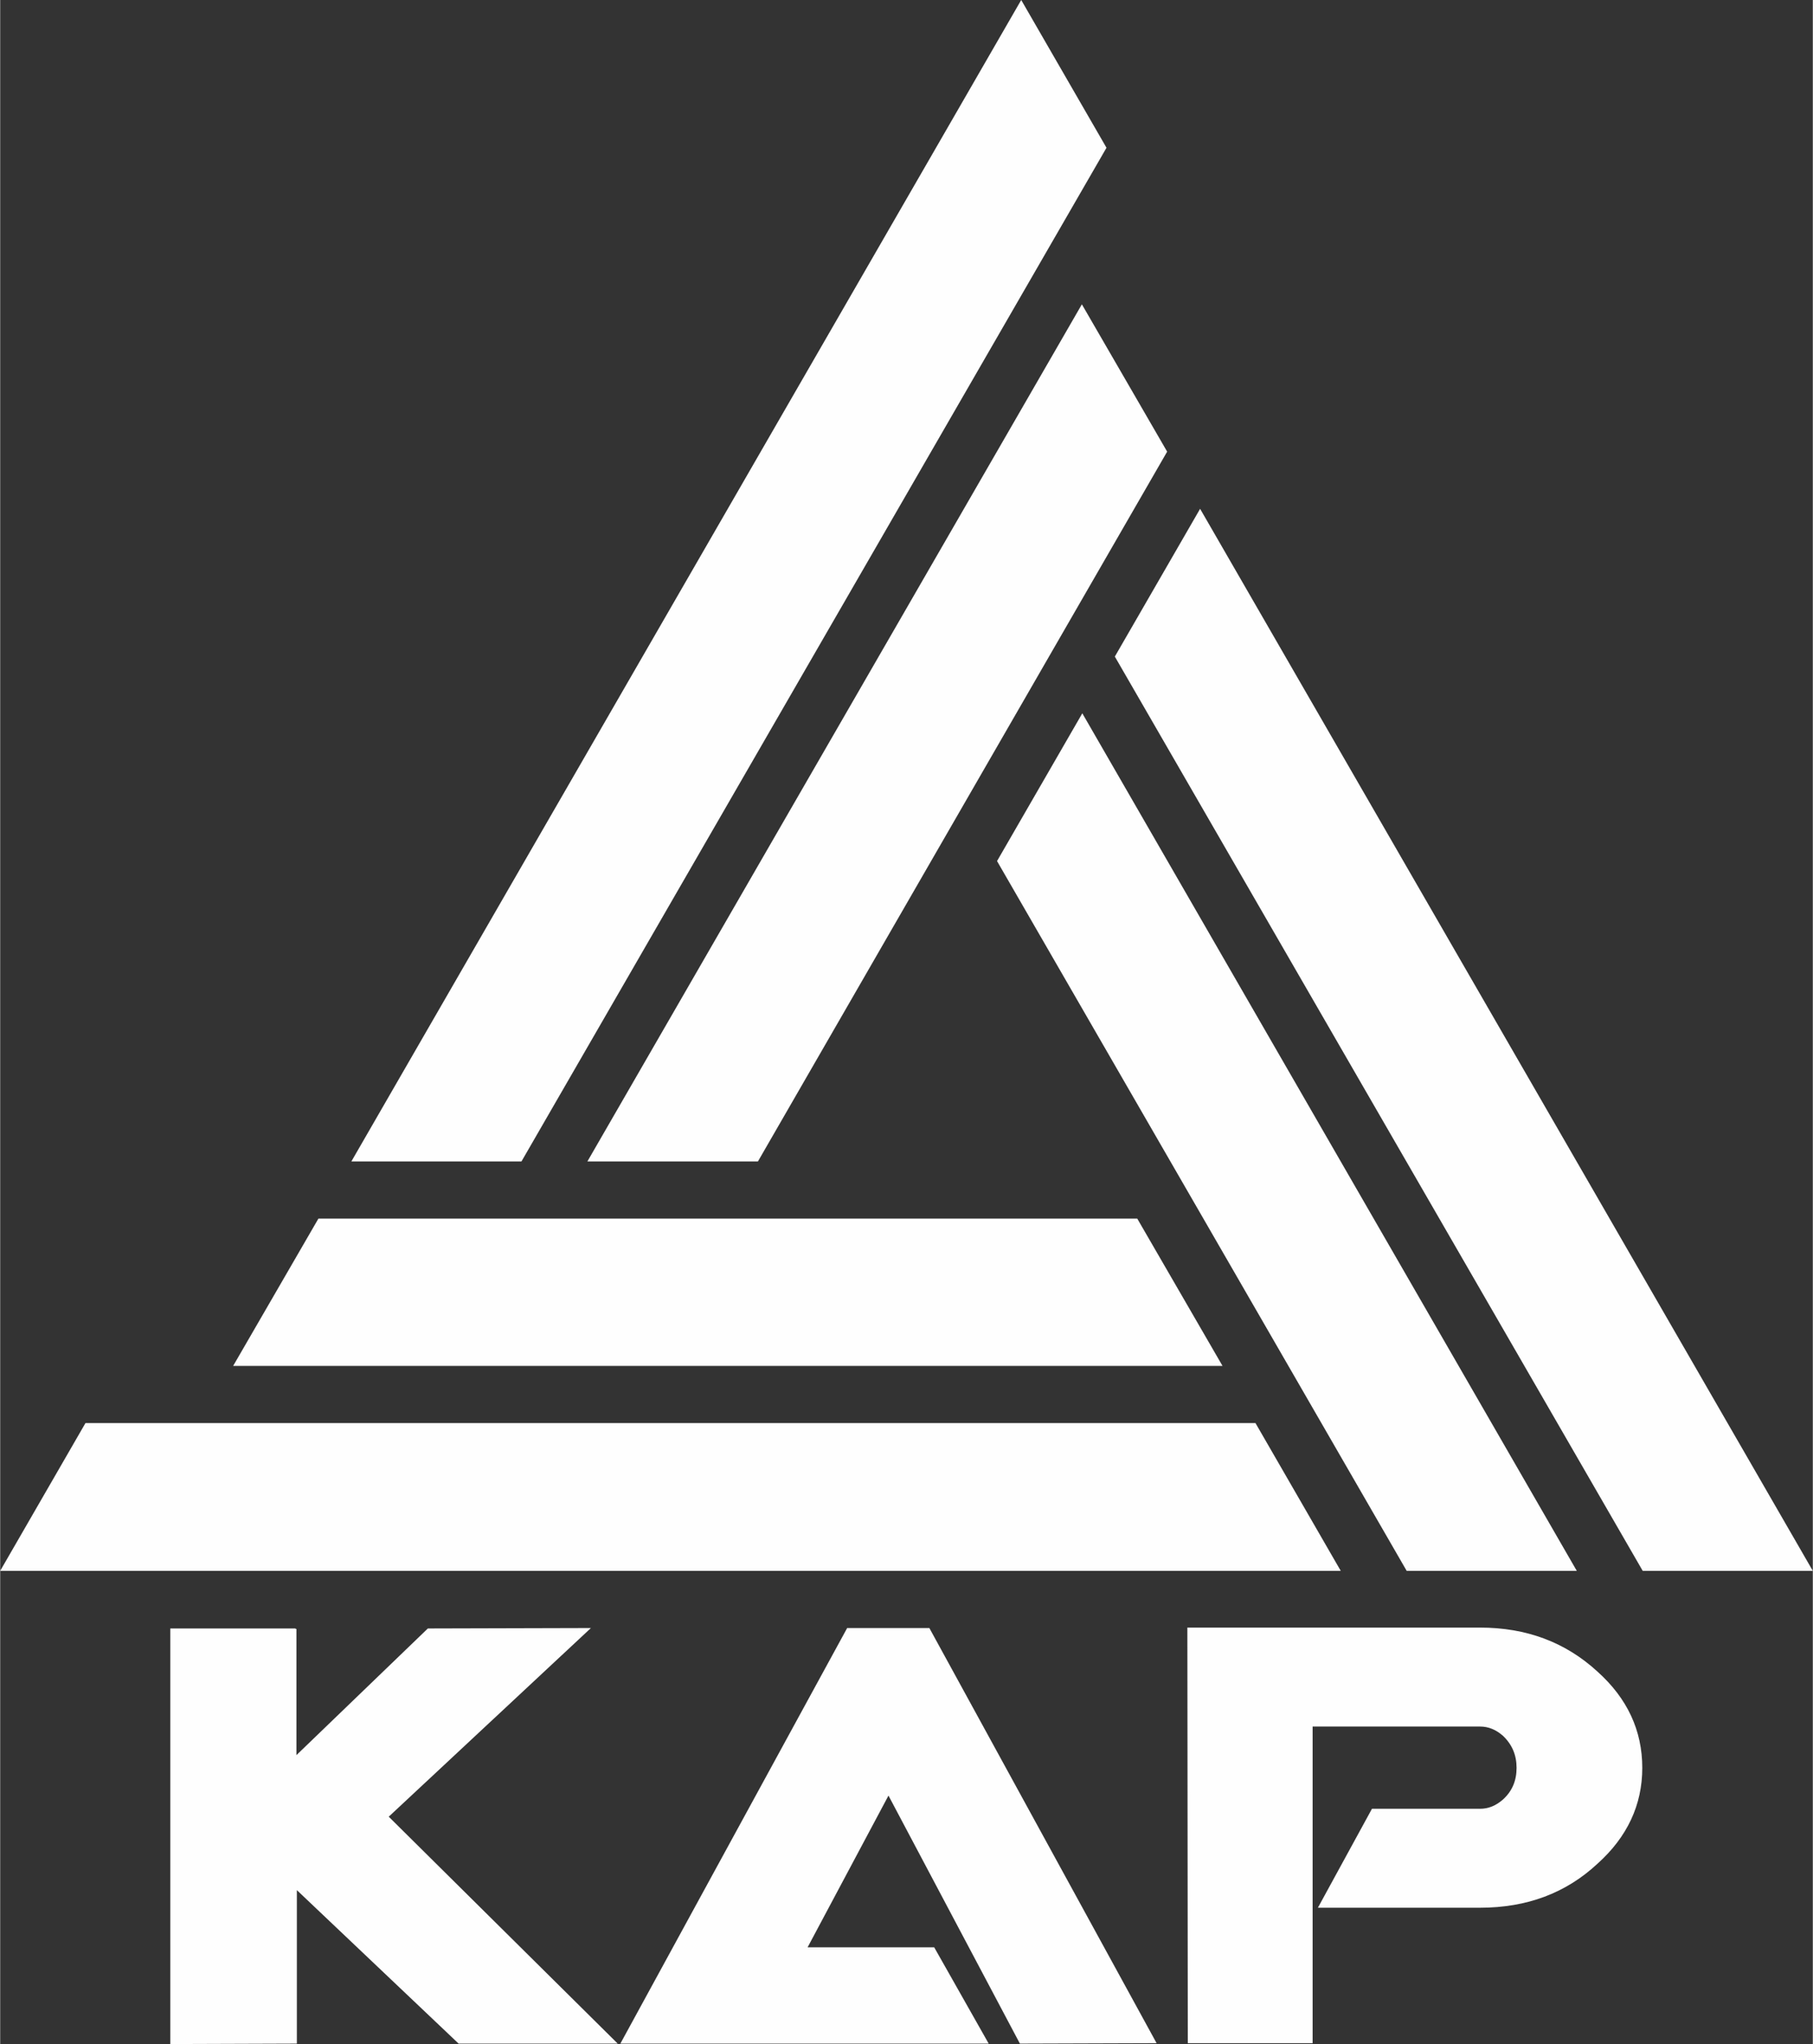 <?xml version="1.0" encoding="UTF-8"?>
<!DOCTYPE svg PUBLIC "-//W3C//DTD SVG 1.1//EN" "http://www.w3.org/Graphics/SVG/1.1/DTD/svg11.dtd">
<!-- Creator: CorelDRAW 2020 (64-Bit) -->
<svg xmlns="http://www.w3.org/2000/svg" xml:space="preserve" width="12.844mm" height="14.473mm" version="1.1" style="shape-rendering:geometricPrecision; text-rendering:geometricPrecision; image-rendering:optimizeQuality; fill-rule:evenodd; clip-rule:evenodd"
viewBox="0 0 41.24 46.48"
 xmlns:xlink="http://www.w3.org/1999/xlink"
 xmlns:xodm="http://www.corel.com/coreldraw/odm/2003">
 <rect x="0" y="0" width="41.24" height="46.48" fill="#333333" stroke="none"/>
 <defs>
  <style type="text/css">
   <![CDATA[
    .fil0 {fill:#FEFEFE;fill-rule:nonzero}
   ]]>
  </style>
 </defs>
 <g id="Layer_x0020_1">
  <g id="_2319114538672">
   <polygon class="fil0" points="27.81,31.06 5.3,31.06 7.24,27.71 25.87,27.71 "/>
   <polygon class="fil0" points="30.5,35.72 -0,35.72 1.94,32.36 28.56,32.36 "/>
   <polygon class="fil0" points="32,35.72 22.68,19.58 24.62,16.22 35.87,35.72 "/>
   <polygon class="fil0" points="37.37,35.72 25.36,14.93 27.3,11.57 41.24,35.72 "/>
   <polygon class="fil0" points="13.36,26.41 24.61,6.92 26.55,10.27 17.24,26.41 "/>
   <polygon class="fil0" points="7.99,26.41 23.23,0 25.17,3.36 11.86,26.41 "/>
   <path class="fil0" d="M29.88 46.46l-2.86 0 -0.01 -9.45 6.66 -0c1.05,-0 1.94,0.33 2.67,1 0.68,0.61 1.02,1.34 1.02,2.19 0,0.84 -0.34,1.57 -1.02,2.18 -0.72,0.67 -1.61,1 -2.67,1l-3.69 0 1.23 -2.25 2.46 -0c0.19,0 0.36,-0.07 0.52,-0.21 0.21,-0.19 0.31,-0.43 0.31,-0.72 -0,-0.29 -0.1,-0.53 -0.31,-0.73 -0.16,-0.14 -0.33,-0.21 -0.52,-0.21l-3.81 0 0 7.2z"/>
   <polygon class="fil0" points="21.25,44.28 22.49,46.47 14.11,46.47 19.27,37.02 21.14,37.02 26.31,46.46 23.2,46.47 20.21,40.83 18.37,44.28 "/>
   <polygon class="fil0" points="6.72,37.04 6.74,37.04 6.74,39.91 9.73,37.03 13.44,37.02 8.84,41.31 14.05,46.47 10.43,46.47 6.75,42.98 6.75,46.47 3.87,46.48 3.87,37.03 6.72,37.03 "/>
  </g>
 </g>
</svg>
